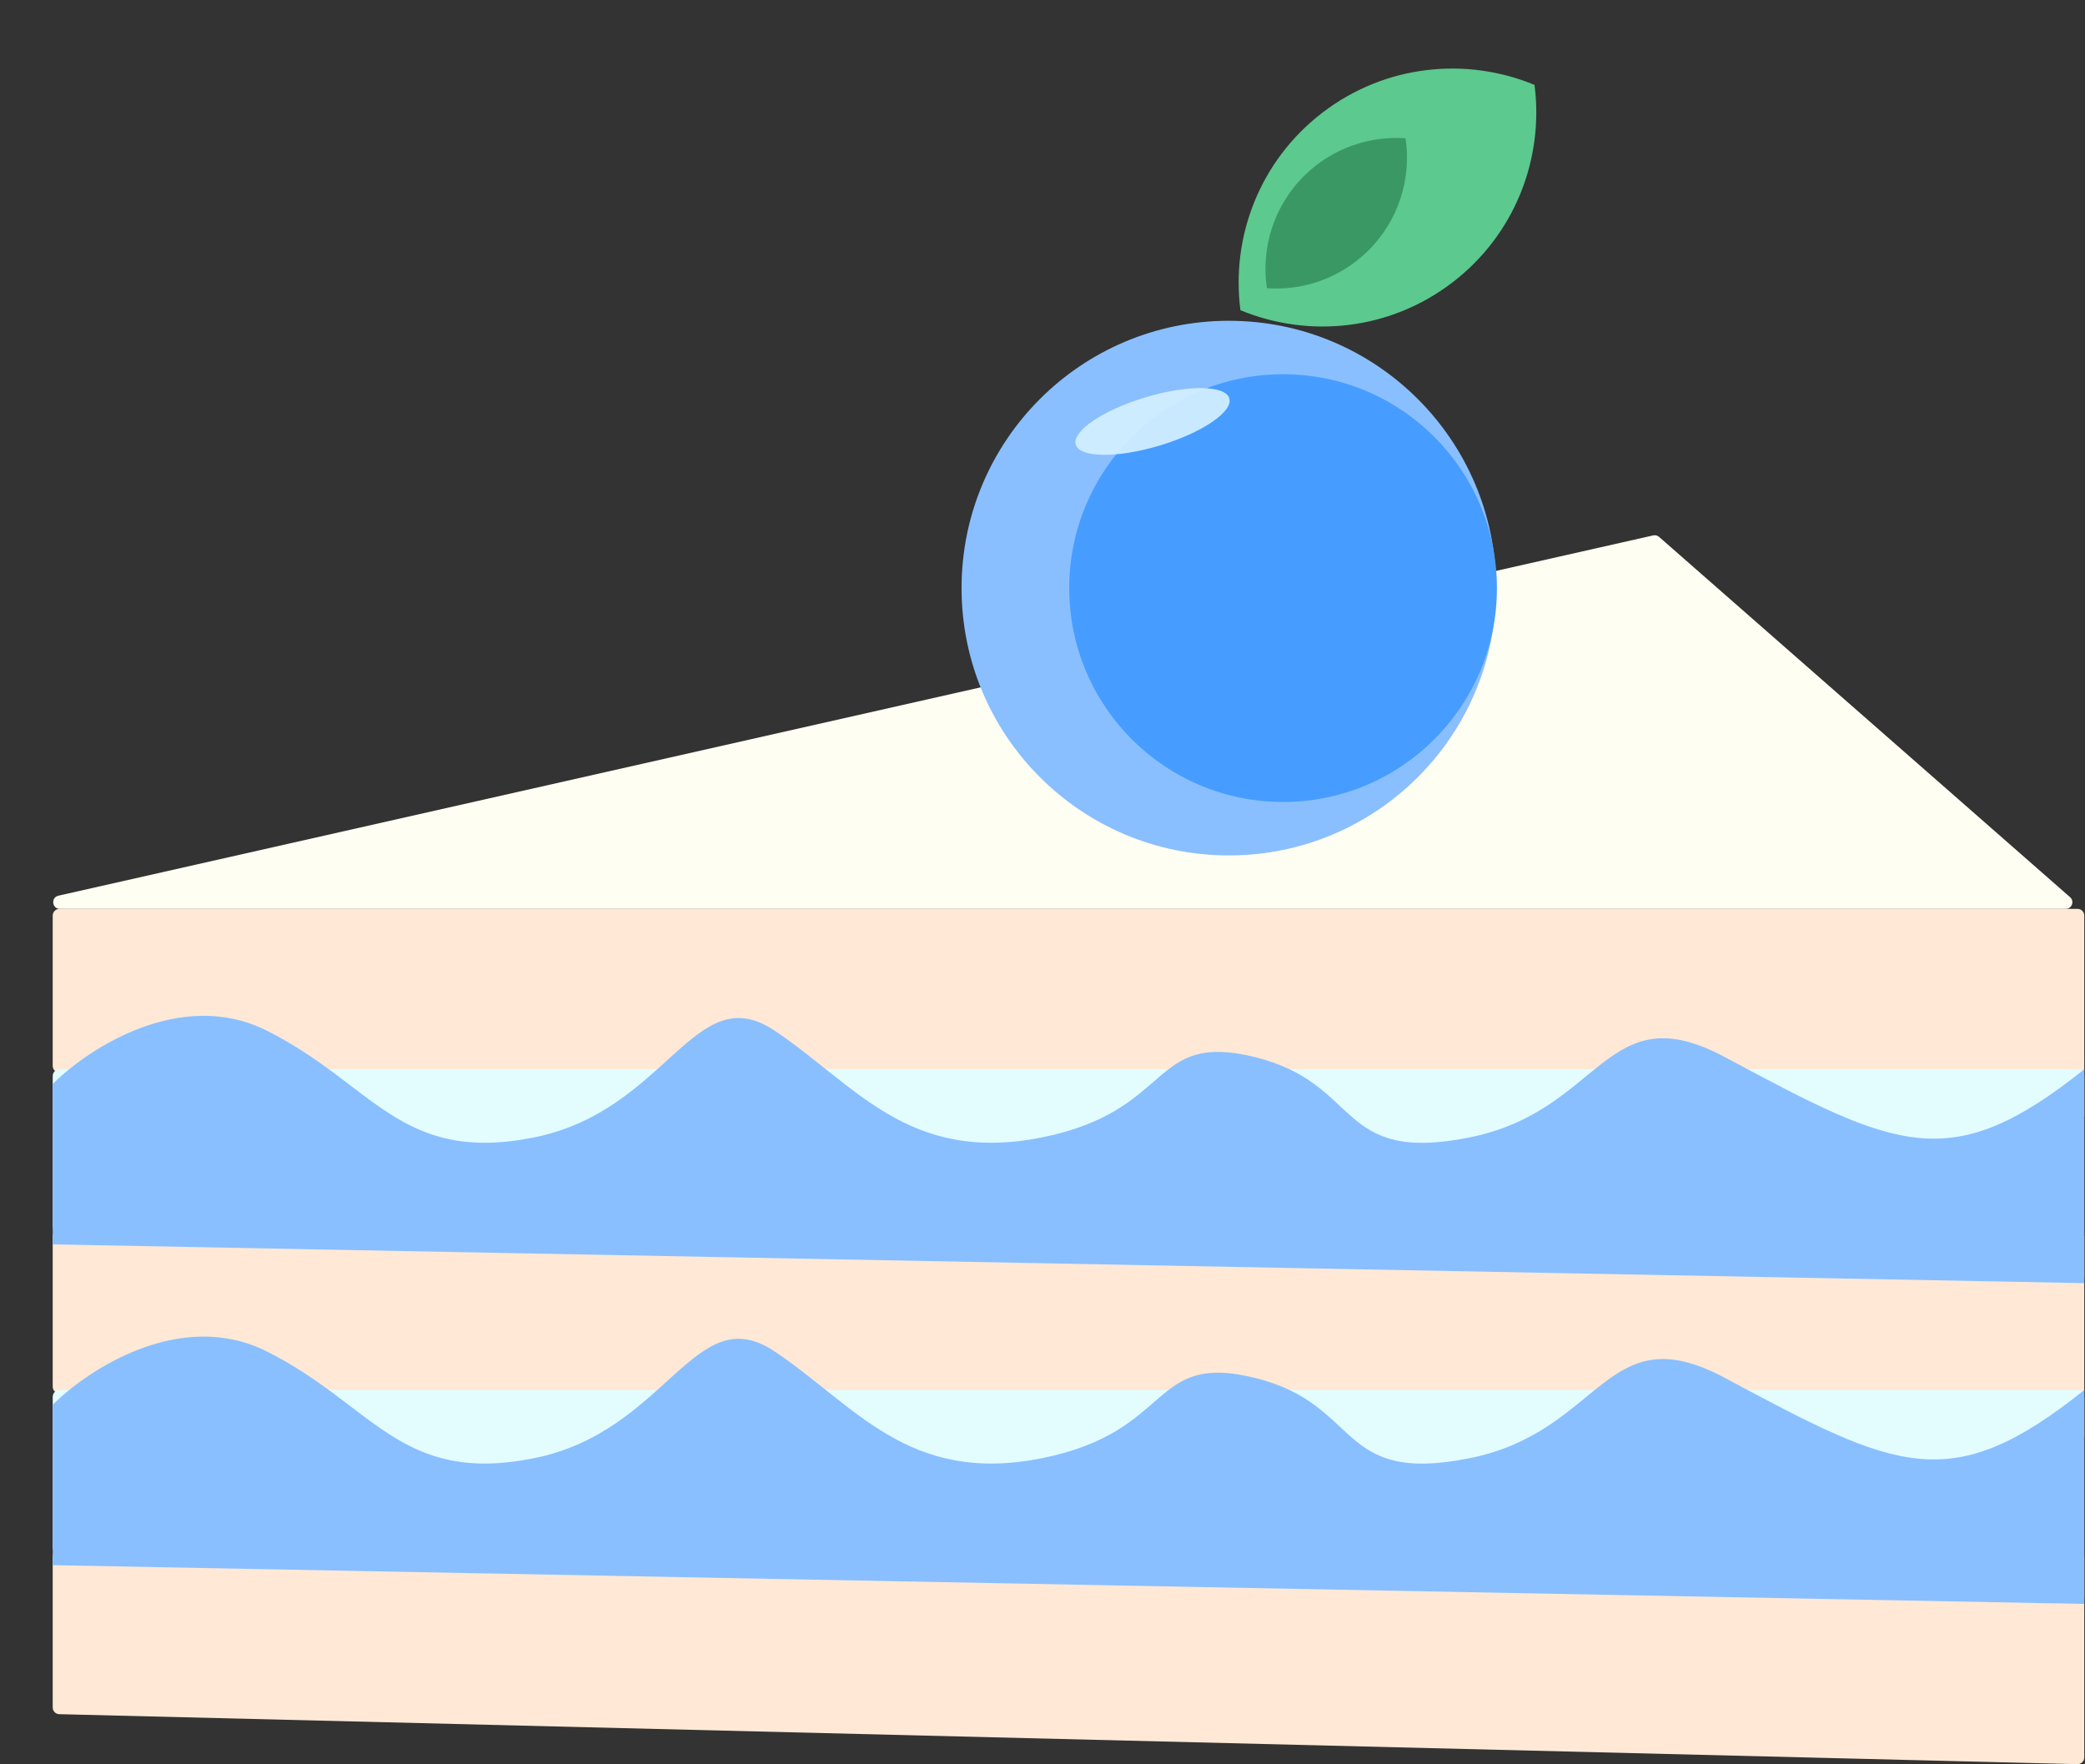 <svg width="39" height="33" viewBox="0 0 39 33" fill="none" xmlns="http://www.w3.org/2000/svg">
<rect x="0" y="0" width="39" height="33" fill="#333333" stroke="none"/>
<path d="M0.986 17.125C0.986 17.056 1.042 17 1.111 17H38.861C38.93 17 38.986 17.056 38.986 17.125V20.872C38.986 20.942 38.928 20.999 38.858 20.997L1.107 20.062C1.04 20.06 0.986 20.005 0.986 19.937V17.125Z" fill="#FFE9D6"/>
<path d="M0.986 23.125C0.986 23.056 1.042 23 1.111 23H38.861C38.93 23 38.986 23.056 38.986 23.125V26.872C38.986 26.942 38.928 26.999 38.858 26.997L1.107 26.062C1.04 26.06 0.986 26.005 0.986 25.937V23.125Z" fill="#FFE9D6"/>
<path d="M0.986 29.125C0.986 29.056 1.042 29 1.111 29H38.861C38.93 29 38.986 29.056 38.986 29.125V32.872C38.986 32.942 38.928 32.999 38.858 32.997L1.107 32.062C1.04 32.06 0.986 32.005 0.986 31.937V29.125Z" fill="#FFE9D6"/>
<path d="M0.986 20.125C0.986 20.056 1.042 20 1.111 20H38.861C38.93 20 38.986 20.056 38.986 20.125V23.872C38.986 23.942 38.928 23.999 38.858 23.997L1.107 23.062C1.04 23.06 0.986 23.005 0.986 22.937V20.125Z" fill="#E3FDFF"/>
<path d="M0.986 26.125C0.986 26.056 1.042 26 1.111 26H38.861C38.93 26 38.986 26.056 38.986 26.125V29.872C38.986 29.942 38.928 29.999 38.858 29.997L1.107 29.062C1.04 29.06 0.986 29.005 0.986 28.937V26.125Z" fill="#E3FDFF"/>
<path d="M30.924 10.014C30.962 10.005 31.003 10.016 31.033 10.042L38.721 16.781C38.808 16.857 38.754 17 38.639 17H1.121C0.971 17 0.948 16.786 1.093 16.753L30.924 10.014Z" fill="#FFFEF3"/>
<path d="M4.986 19.275C3.386 18.475 1.652 19.609 0.986 20.275V23.275L38.986 24V20C36.486 22 35.486 21.5 32.27 19.775C30.023 18.57 29.986 20.775 27.486 21.275C24.986 21.775 25.486 20.275 23.486 19.775C21.486 19.275 21.986 20.775 19.486 21.275C16.986 21.775 15.986 20.275 14.486 19.275C12.986 18.275 12.486 20.775 9.986 21.275C7.486 21.775 6.986 20.275 4.986 19.275Z" fill="#89BFFF"/>
<path d="M4.986 25.275C3.386 24.475 1.652 25.608 0.986 26.275V29.275L38.986 30V26C36.486 28 35.486 27.5 32.27 25.775C30.023 24.57 29.986 26.775 27.486 27.275C24.986 27.775 25.486 26.275 23.486 25.775C21.486 25.275 21.986 26.775 19.486 27.275C16.986 27.775 15.986 26.275 14.486 25.275C12.986 24.275 12.486 26.775 9.986 27.275C7.486 27.775 6.986 26.275 4.986 25.275Z" fill="#89BFFF"/>
<circle cx="22.986" cy="11" r="5" fill="#89BFFF"/>
<circle cx="24" cy="11" r="4" fill="#479CFF"/>
<ellipse cx="21.558" cy="7.883" rx="1.5" ry="0.47" transform="rotate(-16.766 21.558 7.883)" fill="#D5F0FF" fill-opacity="0.91"/>
<path fill-rule="evenodd" clip-rule="evenodd" d="M23.202 5.802C24.478 6.33 25.993 6.183 27.169 5.282C28.344 4.382 28.881 2.957 28.703 1.588C27.427 1.059 25.911 1.207 24.736 2.107C23.561 3.008 23.024 4.432 23.202 5.802Z" fill="#5CC98E"/>
<path fill-rule="evenodd" clip-rule="evenodd" d="M23.697 5.391C23.585 4.638 23.825 3.843 24.412 3.272C24.933 2.767 25.62 2.539 26.291 2.586C26.403 3.339 26.163 4.133 25.576 4.704C25.055 5.21 24.368 5.438 23.697 5.391Z" fill="#3A9865"/>
</svg>
